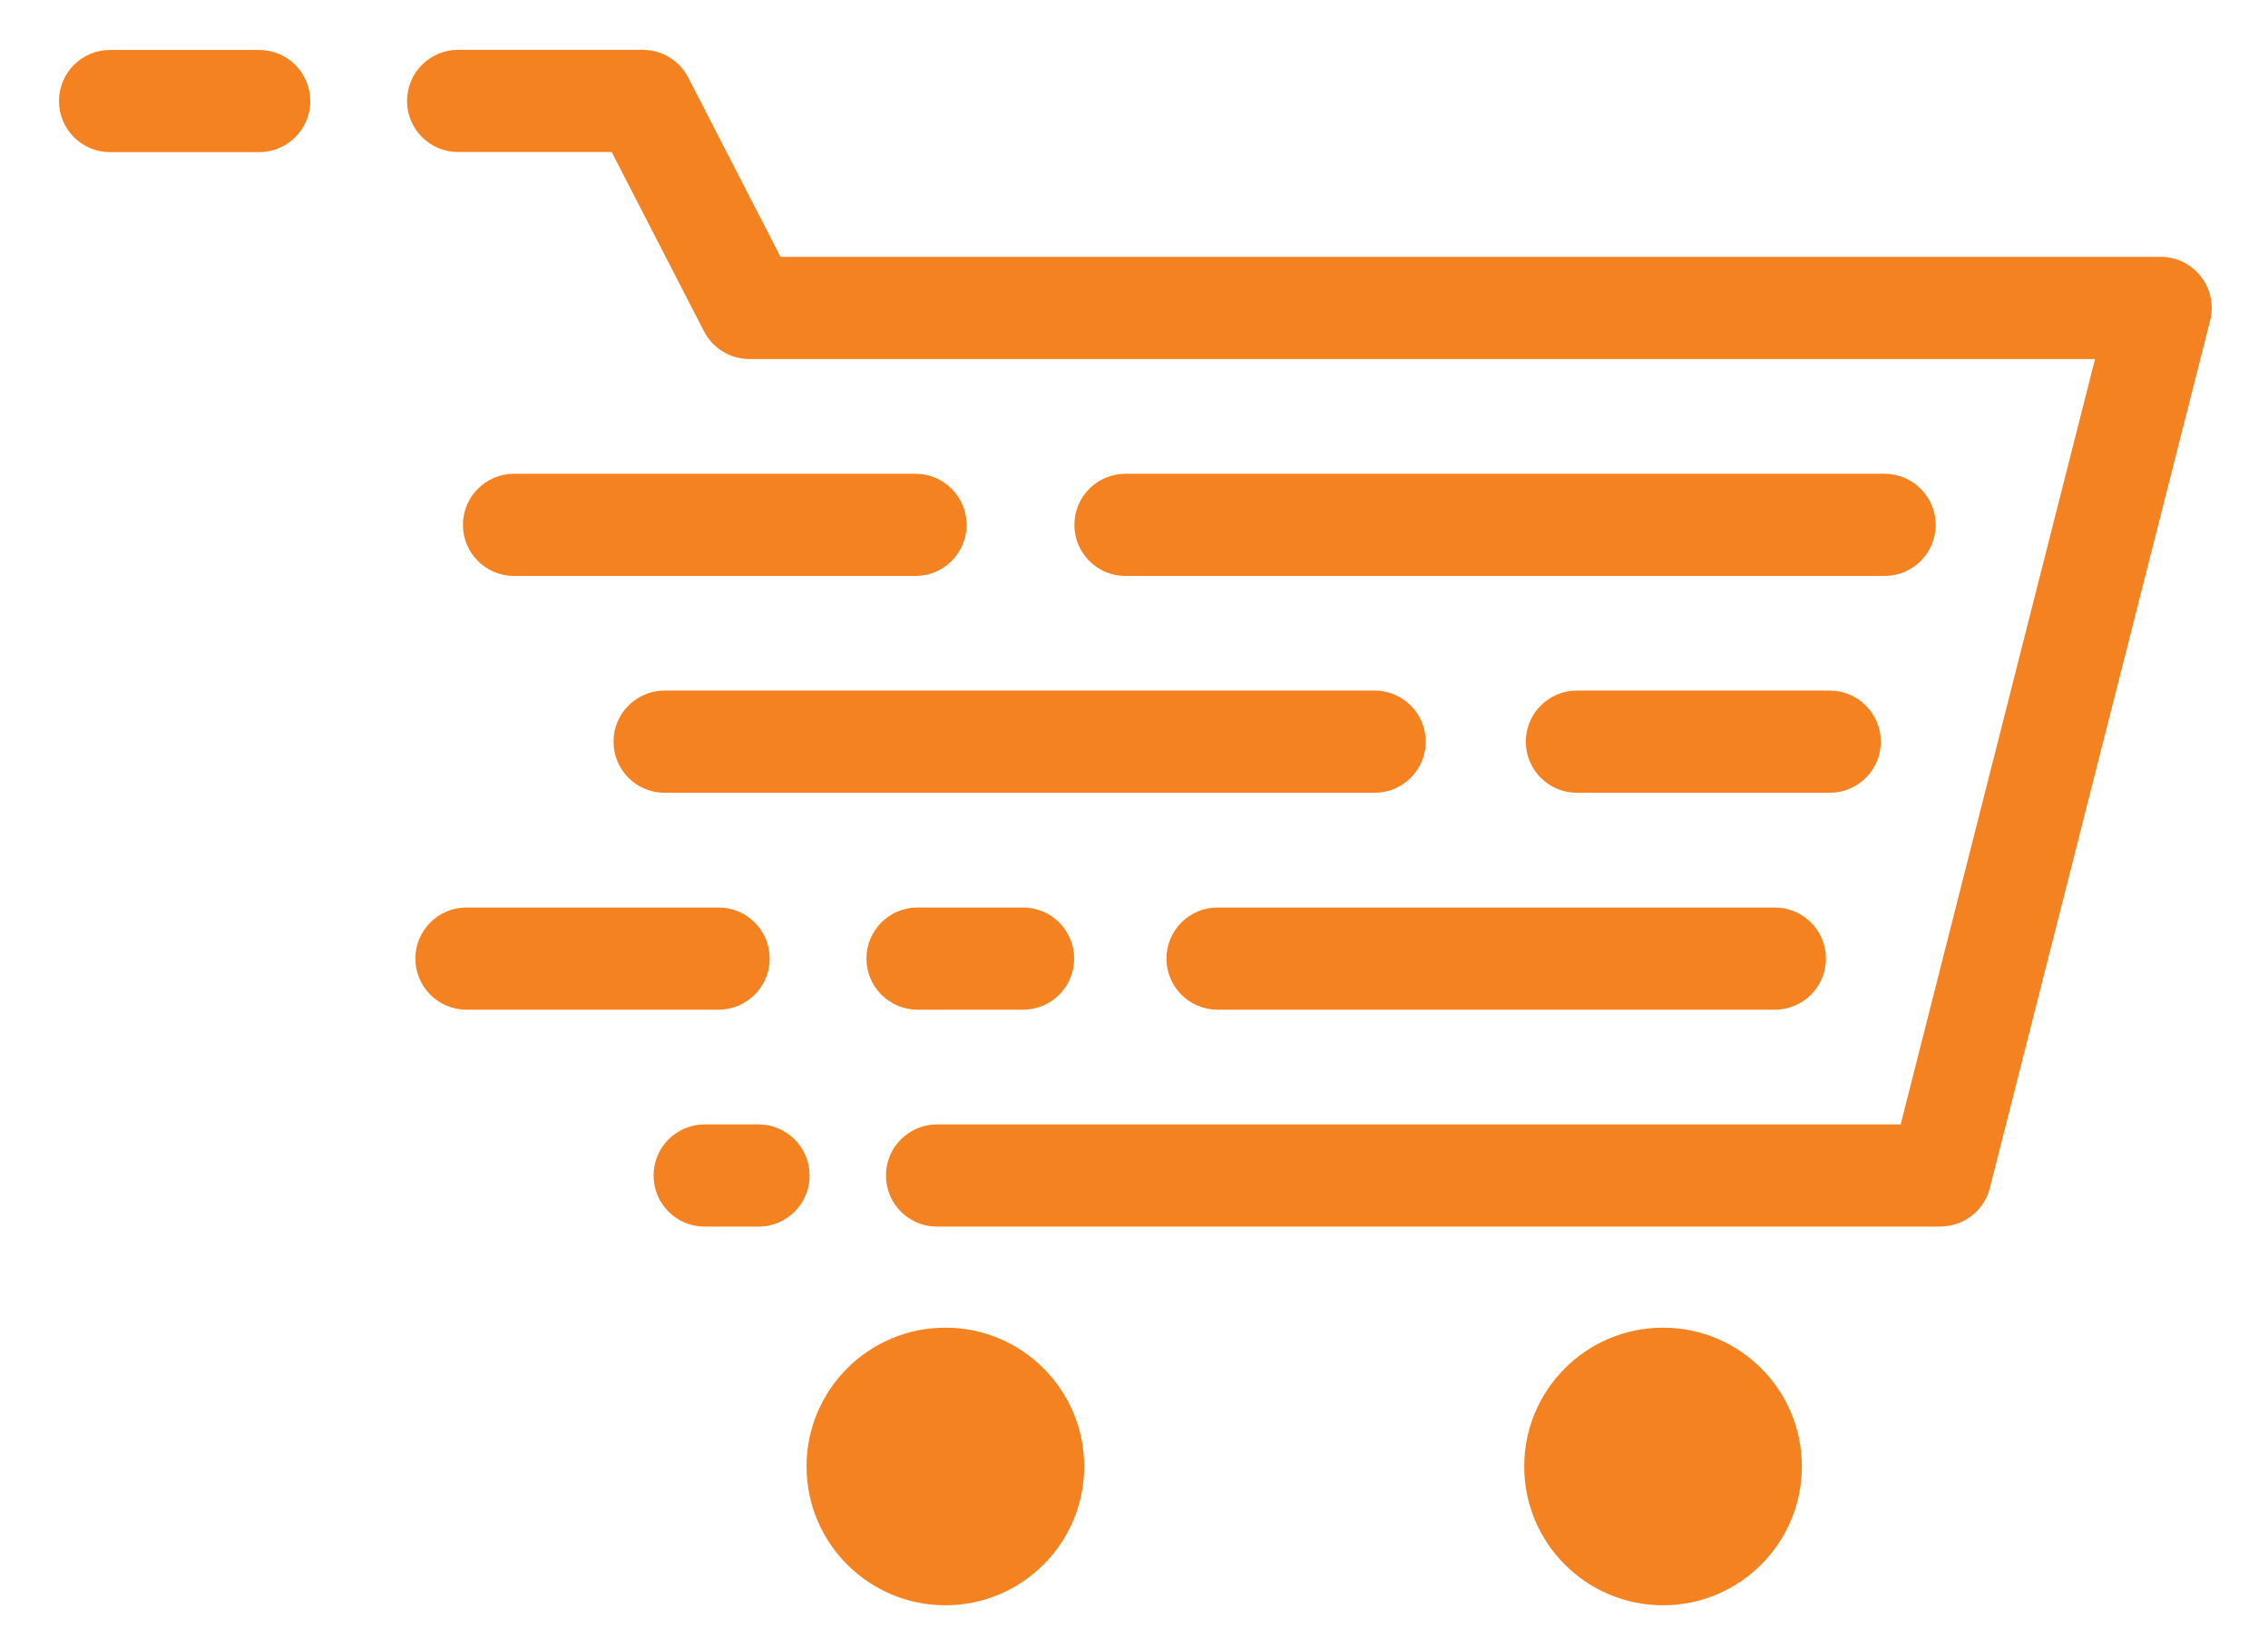 <?xml version="1.0" encoding="UTF-8"?>
<svg id="Logo" xmlns="http://www.w3.org/2000/svg" viewBox="0 0 198.81 143.66">
  <defs>
    <style>
      .cls-1 {
        fill: #f58220;
      }
    </style>
  </defs>
  <path class="cls-1" d="m170.09,107.55h-87.95c-2.47,0-4.48-2-4.48-4.48s2.01-4.48,4.48-4.48h84.47l17.04-67.11h-117.96c-1.68,0-3.21-.94-3.98-2.43l-8.09-15.72h-13.46c-2.47,0-4.48-2-4.48-4.48s2.01-4.48,4.48-4.48h16.19c1.68,0,3.21.94,3.98,2.43l8.09,15.72h120.98c1.38,0,2.69.64,3.53,1.73.85,1.09,1.15,2.51.81,3.85l-19.31,76.06c-.5,1.99-2.29,3.38-4.34,3.38Zm-99.12-4.48c0-2.47-2.01-4.48-4.48-4.48h-4.72c-2.47,0-4.48,2-4.48,4.48s2.01,4.48,4.48,4.48h4.72c2.47,0,4.48-2,4.48-4.48Zm93.9-38.04c0-2.47-2.01-4.48-4.48-4.48h-22.16c-2.47,0-4.48,2-4.48,4.48s2.01,4.48,4.48,4.48h22.16c2.47,0,4.48-2,4.48-4.48Zm-39.89,0c0-2.47-2.01-4.48-4.48-4.48h-62.24c-2.47,0-4.48,2-4.48,4.48s2.01,4.48,4.48,4.48h62.24c2.47,0,4.48-2,4.48-4.48Zm-30.82,19.02c0-2.47-2.01-4.48-4.48-4.48h-9.25c-2.47,0-4.48,2-4.48,4.48s2.01,4.48,4.48,4.48h9.25c2.47,0,4.48-2,4.48-4.48Zm65.9,0c0-2.47-2.01-4.48-4.48-4.48h-48.85c-2.47,0-4.48,2-4.48,4.48s2.01,4.48,4.48,4.48h48.85c2.47,0,4.48-2,4.48-4.48Zm-92.59,0c0-2.47-2.01-4.48-4.48-4.48h-22.1c-2.47,0-4.48,2-4.48,4.48s2.01,4.48,4.48,4.48h22.1c2.47,0,4.48-2,4.48-4.48ZM27.2,8.86c0-2.47-2.01-4.48-4.48-4.48h-13.07c-2.47,0-4.48,2-4.48,4.48s2.01,4.48,4.48,4.48h13.07c2.47,0,4.48-2,4.48-4.48Zm142.48,37.16c0-2.47-2.01-4.48-4.48-4.48h-66.54c-2.47,0-4.48,2-4.48,4.48s2.01,4.48,4.48,4.48h66.54c2.47,0,4.48-2,4.48-4.48Zm-84.95,0c0-2.47-2.01-4.48-4.48-4.48h-35.19c-2.47,0-4.48,2-4.48,4.48s2.01,4.48,4.48,4.48h35.19c2.47,0,4.48-2,4.48-4.48Zm-1.86,70.39c-6.72,0-12.17,5.45-12.17,12.17s5.45,12.17,12.17,12.17,12.17-5.45,12.17-12.17-5.45-12.17-12.17-12.17Zm62.91,0c-6.72,0-12.17,5.45-12.17,12.17s5.45,12.17,12.17,12.17,12.17-5.45,12.17-12.17-5.45-12.17-12.17-12.17Z"/>
</svg>